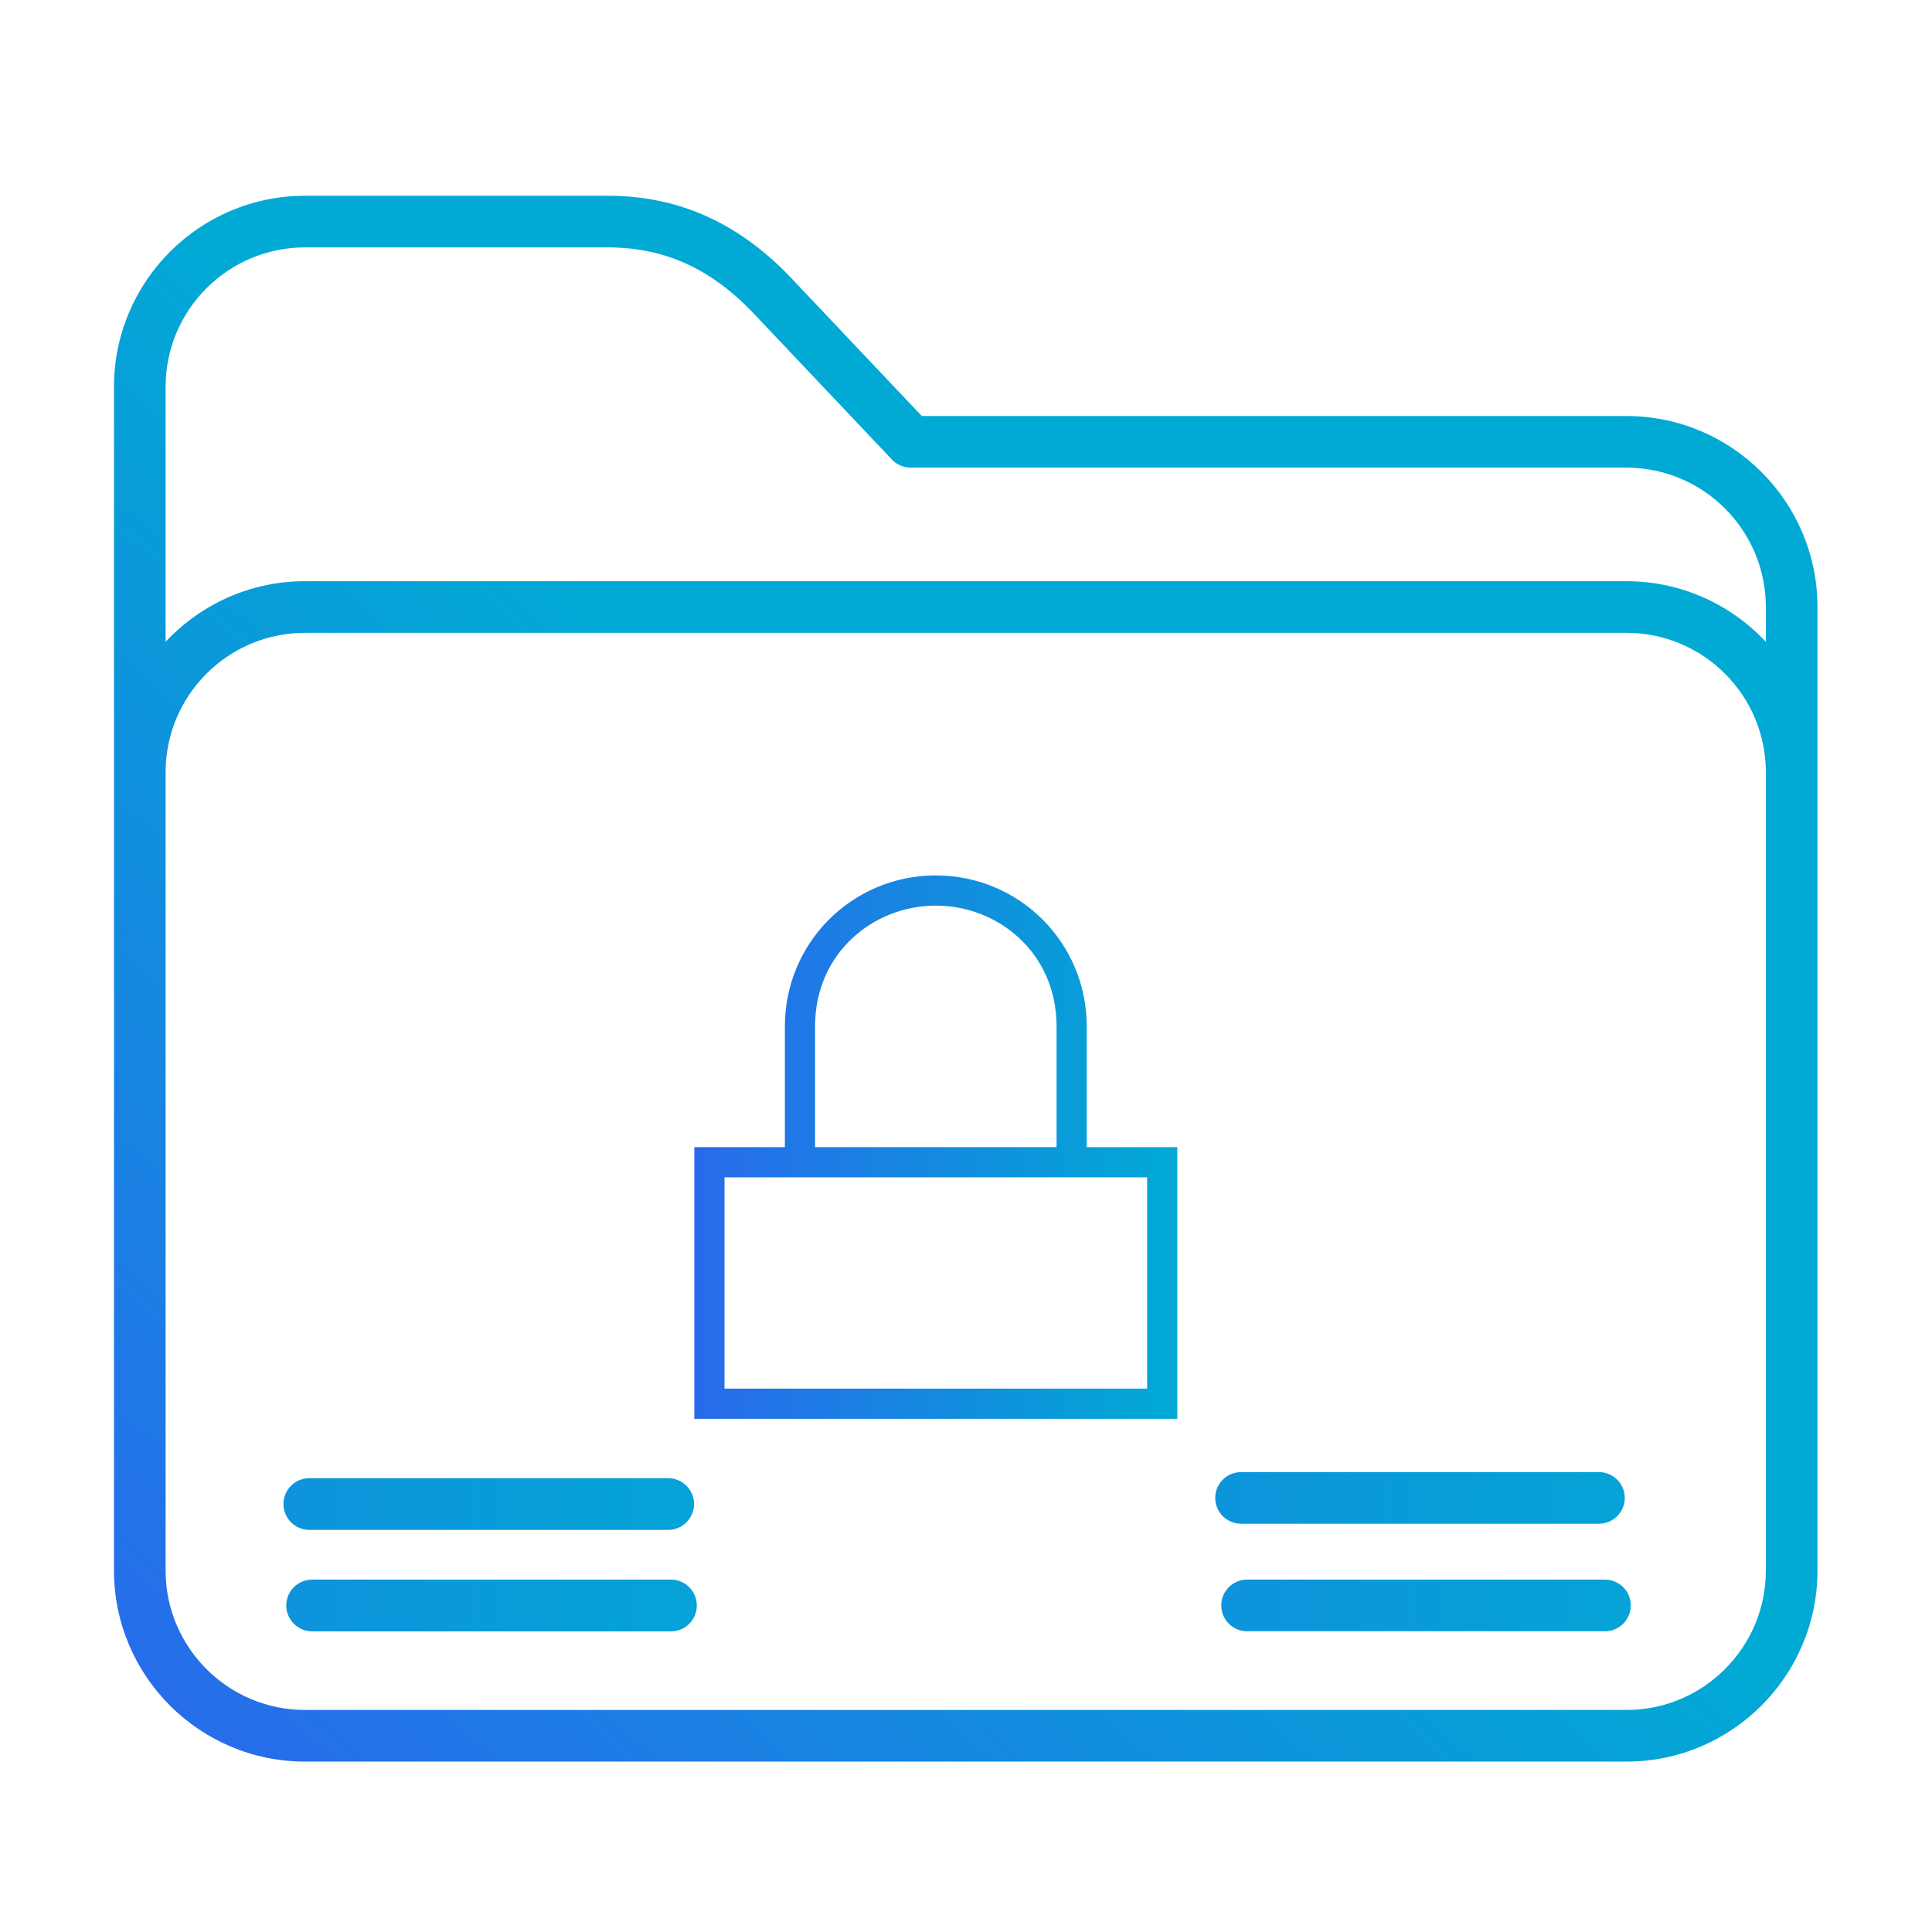<?xml version="1.0" encoding="UTF-8" standalone="no"?>
<svg
   xmlns:dc="http://purl.org/dc/elements/1.1/"
   xmlns:cc="http://creativecommons.org/ns#"
   xmlns:rdf="http://www.w3.org/1999/02/22-rdf-syntax-ns#"
   xmlns:svg="http://www.w3.org/2000/svg"
   xmlns="http://www.w3.org/2000/svg"
   xmlns:xlink="http://www.w3.org/1999/xlink"
   xmlns:sodipodi="http://sodipodi.sourceforge.net/DTD/sodipodi-0.dtd"
   xmlns:inkscape="http://www.inkscape.org/namespaces/inkscape"
   inkscape:version="1.0.1 (3bc2e813f5, 2020-09-07)"
   sodipodi:docname="folder-encrypted.svg"
   id="svg12"
   version="1.1"
   viewBox="0 0 64 64">
  <sodipodi:namedview
     inkscape:document-rotation="0"
     inkscape:current-layer="svg12"
     inkscape:window-maximized="1"
     inkscape:window-y="0"
     inkscape:window-x="0"
     inkscape:cy="33.956387"
     inkscape:cx="-34.055691"
     inkscape:zoom="5.2609472"
     showgrid="true"
     id="namedview14"
     inkscape:window-height="1011"
     inkscape:window-width="1920"
     inkscape:pageshadow="2"
     inkscape:pageopacity="0"
     guidetolerance="10"
     gridtolerance="10"
     objecttolerance="10"
     borderopacity="1"
     bordercolor="#666666"
     pagecolor="#ffffff">
    <inkscape:grid
       type="xygrid"
       id="grid880" />
  </sodipodi:namedview>
  <defs
     id="defs3051">
    <linearGradient
       inkscape:collect="always"
       id="linearGradient852">
      <stop
         style="stop-color:#286aeb;stop-opacity:1"
         offset="0"
         id="stop848" />
      <stop
         style="stop-color:#00aad4;stop-opacity:1"
         offset="1"
         id="stop850" />
    </linearGradient>
    <linearGradient
       inkscape:collect="always"
       id="linearGradient842">
      <stop
         style="stop-color:#a7afb4;stop-opacity:1"
         offset="0"
         id="stop838" />
      <stop
         style="stop-color:#707c84;stop-opacity:1"
         offset="1"
         id="stop840" />
    </linearGradient>
    <style
       id="current-color-scheme"
       type="text/css">
      .ColorScheme-Text {
        color:#31363b;
      }
      .ColorScheme-Background {
        color:#eff0f1;
      }
      .ColorScheme-Highlight {
        color:#3daee9;
      }
      .ColorScheme-ViewText {
        color:#31363b;
      }
      .ColorScheme-ViewBackground {
        color:#fcfcfc;
      }
      .ColorScheme-ViewHover {
        color:#93cee9;
      }
      .ColorScheme-ViewFocus{
        color:#3daee9;
      }
      .ColorScheme-ButtonText {
        color:#31363b;
      }
      .ColorScheme-ButtonBackground {
        color:#eff0f1;
      }
      .ColorScheme-ButtonHover {
        color:#93cee9;
      }
      .ColorScheme-ButtonFocus{
        color:#3daee9;
      }
      </style>
    <linearGradient
       inkscape:collect="always"
       xlink:href="#linearGradient842"
       id="linearGradient844"
       x1="0"
       y1="247.5"
       x2="495"
       y2="247.5"
       gradientUnits="userSpaceOnUse" />
    <linearGradient
       inkscape:collect="always"
       xlink:href="#linearGradient852"
       id="linearGradient838"
       gradientUnits="userSpaceOnUse"
       x1="0"
       y1="247.5"
       x2="495"
       y2="247.5"
       gradientTransform="translate(1.753,202.124)" />
    <linearGradient
       inkscape:collect="always"
       xlink:href="#linearGradient852"
       id="linearGradient843"
       gradientUnits="userSpaceOnUse"
       x1="-33.042"
       y1="233.576"
       x2="495"
       y2="247.5"
       gradientTransform="translate(-1.2000001e-5,210.878)" />
    <linearGradient
       inkscape:collect="always"
       xlink:href="#linearGradient852"
       id="linearGradient843-3"
       gradientUnits="userSpaceOnUse"
       x1="0"
       y1="247.5"
       x2="495"
       y2="247.5"
       gradientTransform="matrix(0.114,0,0,0.114,-27.182,28.394)" />
    <linearGradient
       inkscape:collect="always"
       xlink:href="#linearGradient852"
       id="linearGradient843-35"
       gradientUnits="userSpaceOnUse"
       x1="0"
       y1="247.5"
       x2="495"
       y2="247.5"
       gradientTransform="matrix(0.114,0,0,0.114,-27.088,31.755)" />
    <linearGradient
       inkscape:collect="always"
       xlink:href="#linearGradient852"
       id="linearGradient846"
       gradientUnits="userSpaceOnUse"
       x1="10.708"
       y1="470.759"
       x2="238.208"
       y2="225.704" />
    <linearGradient
       inkscape:collect="always"
       xlink:href="#linearGradient852"
       id="linearGradient860"
       x1="23"
       y1="38"
       x2="39"
       y2="38"
       gradientUnits="userSpaceOnUse" />
  </defs>
  <g
     id="g8"
     transform="matrix(0.114,0,0,0.114,3.776,4.205)"
     style="fill:url(#linearGradient844);fill-opacity:1">
    <path
       d="M 439.5,84 H 234.729 L 198.09,45.279 C 182.464,28.269 164.607,20 143.5,20 h -88 C 24.897,20 0,44.897 0,75.5 v 344 C 0,450.103 24.897,475 55.5,475 h 384 c 30.603,0 55.5,-24.897 55.5,-55.5 v -280 C 495,108.897 470.103,84 439.5,84 Z M 480,419.5 c 0,22.332 -18.168,40.5 -40.5,40.5 H 55.5 C 33.168,460 15,441.832 15,419.5 v -232 C 15,165.168 33.168,147 55.5,147 h 384 c 22.332,0 40.5,18.168 40.5,40.5 z M 439.5,132 H 55.5 C 39.536,132 25.135,138.784 15,149.61 V 75.5 C 15,53.168 33.168,35 55.5,35 h 88 c 16.92,0 30.768,6.503 43.579,20.465 0.026,0.028 0.052,0.057 0.079,0.084 l 38.895,41.105 C 227.469,98.151 229.439,99 231.5,99 h 208 c 22.332,0 40.5,18.168 40.5,40.5 v 10.11 C 469.865,138.784 455.464,132 439.5,132 Z"
       id="path2"
       style="fill:url(#linearGradient846);fill-opacity:1" />
    <path
       d="m 431.5,390.878 h -104 c -4.142,0 -7.5,3.357 -7.5,7.5 0,4.143 3.358,7.5 7.5,7.5 h 104 c 4.142,0 7.5,-3.357 7.5,-7.5 0,-4.143 -3.358,-7.5 -7.5,-7.5 z"
       id="path4-3"
       style="fill:url(#linearGradient843);fill-opacity:1" />
    <path
       d="m 433.253,422.124 h -104 c -4.142,0 -7.5,3.357 -7.5,7.5 0,4.143 3.358,7.5 7.5,7.5 h 104 c 4.142,0 7.5,-3.357 7.5,-7.5 0,-4.143 -3.358,-7.5 -7.5,-7.5 z"
       id="path6-6"
       style="fill:url(#linearGradient838);fill-opacity:1.0" />
  </g>
  <path
     d="M 22.132,48.966 H 10.247 c -0.473,0 -0.857,0.384 -0.857,0.857 0,0.473 0.384,0.857 0.857,0.857 h 11.886 c 0.473,0 0.857,-0.384 0.857,-0.857 0,-0.473 -0.384,-0.857 -0.857,-0.857 z"
     id="path4-3-5"
     style="fill:url(#linearGradient843-3);fill-opacity:1.0;stroke-width:0.114" />
  <path
     d="M 22.226,52.327 H 10.34 c -0.473,0 -0.857,0.384 -0.857,0.857 0,0.473 0.384,0.857 0.857,0.857 h 11.886 c 0.473,0 0.857,-0.384 0.857,-0.857 0,-0.473 -0.384,-0.857 -0.857,-0.857 z"
     id="path4-3-9"
     style="fill:url(#linearGradient843-35);fill-opacity:1.0;stroke-width:0.114" />
  <path
     style="fill:url(#linearGradient860);fill-opacity:1.0"
     d="m 31,29 c -2.77,0 -5,2.23 -5,5 v 4 h -3 v 2 7 H 39 V 38 H 37.25 36 v -4 c 0,-2.77 -2.23,-5 -5,-5 z m 0,1 c 2.078,0 4,1.576 4,4 v 4 h -8 v -4 c 0,-2.424 1.923,-4 4,-4 z m -7,9 h 14 v 7 H 24 Z"
     id="rect4136-9-5" />
</svg>
